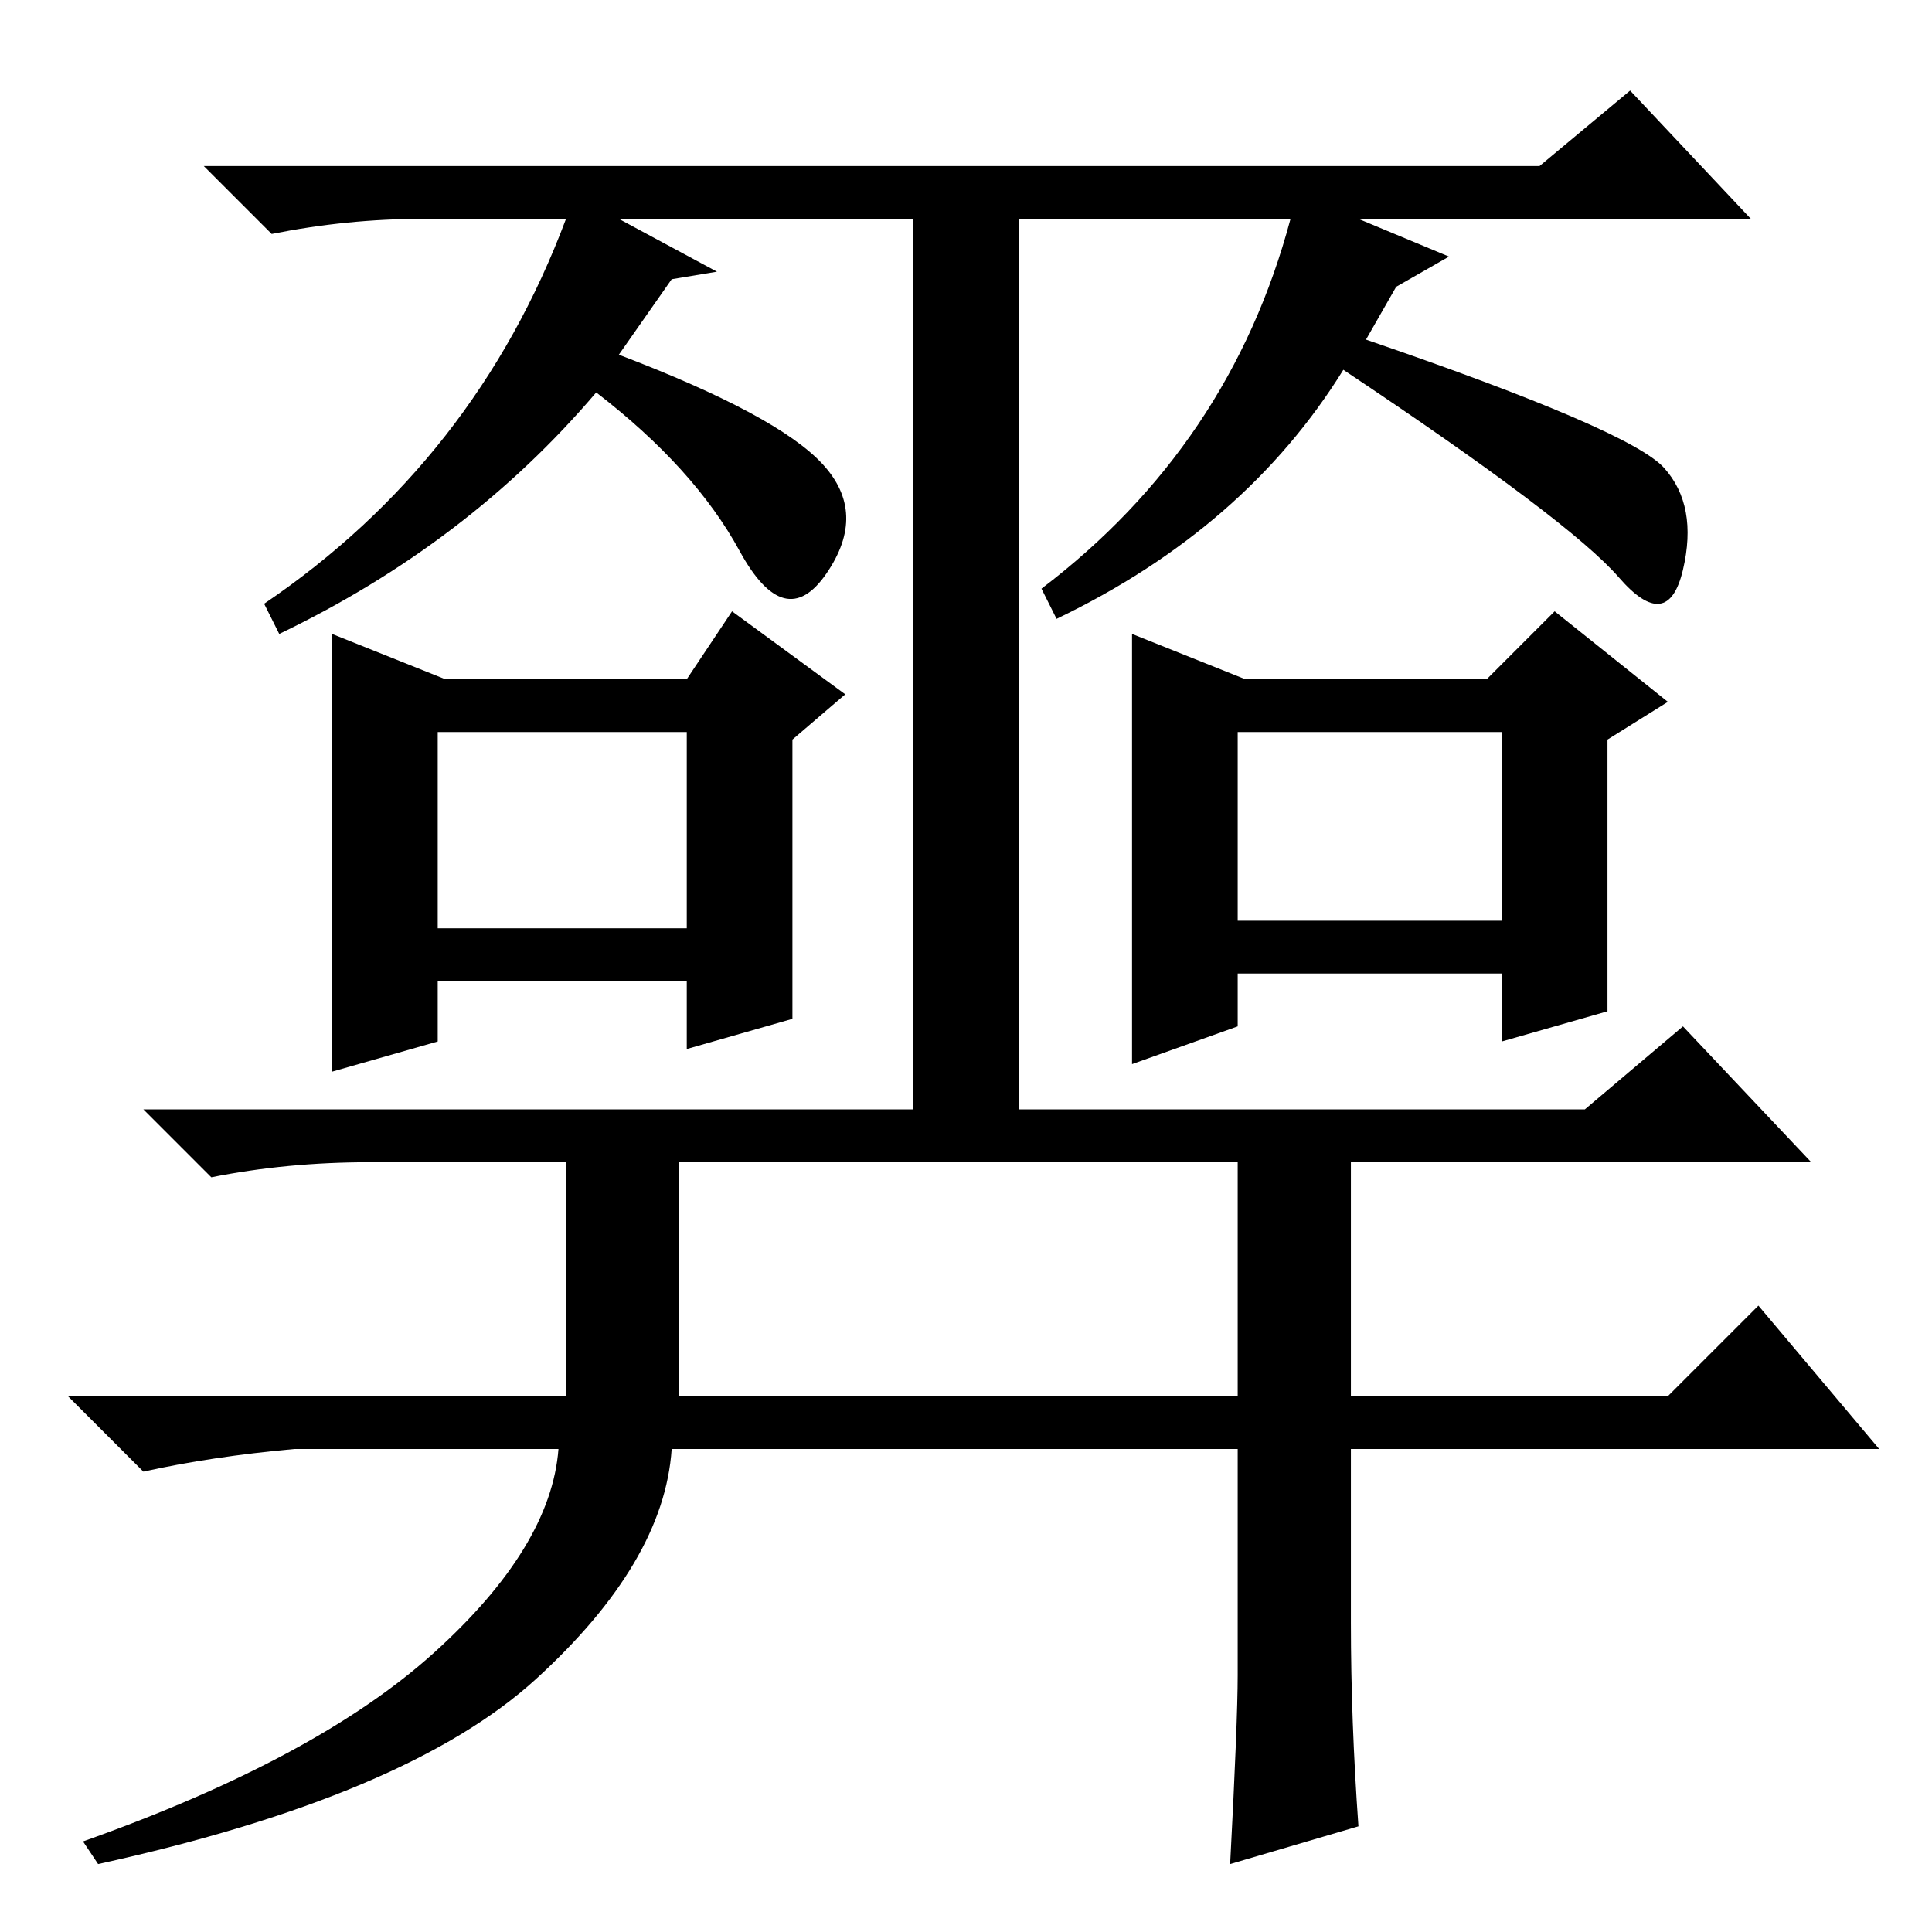 <?xml version="1.0" standalone="no"?>
<!DOCTYPE svg PUBLIC "-//W3C//DTD SVG 1.1//EN" "http://www.w3.org/Graphics/SVG/1.1/DTD/svg11.dtd" >
<svg xmlns="http://www.w3.org/2000/svg" xmlns:xlink="http://www.w3.org/1999/xlink" version="1.1" viewBox="0 -36 256 256">
  <g transform="matrix(1 0 0 -1 0 220)">
   <path fill="currentColor"
d="M216 244l16 -17h-52l12 -5l-7 -4l-4 -7q35 -12 39.5 -17t2.5 -13.5t-8.5 -1t-36.5 27.5q-13 -21 -38 -33l-2 4q25 19 33 49h-36v-118h75l13 11l17 -18h-191q-11 0 -21 -2l-9 9h102v118h-39l13 -7l-6 -1l-7 -10q21 -8 27 -14.5t0.5 -14.5t-11.5 3t-19 21q-17 -20 -42 -32
l-2 4q28 19 40 51h-19q-10 0 -20 -2l-9 9h177zM59 166h32l6 9l15 -11l-7 -6v-37l-14 -4v9h-33v-8l-14 -4v58zM165 166h32l9 9l15 -12l-8 -5v-36l-14 -4v9h-35v-7l-14 -5v57zM164 159v-25h35v25h-35zM58 159v-26h33v26h-33zM179 41q0 -13 1 -27l-17 -5q1 19 1 25v30h-75
q-1 -15 -18 -30.5t-58 -24.5l-2 3q31 11 46.5 25t16.5 27h-35q-11 -1 -20 -3l-10 10h66v33h15v-33h74v33h15v-33h42l12 12l16 -19h-70v-23z" />
  </g>

</svg>
